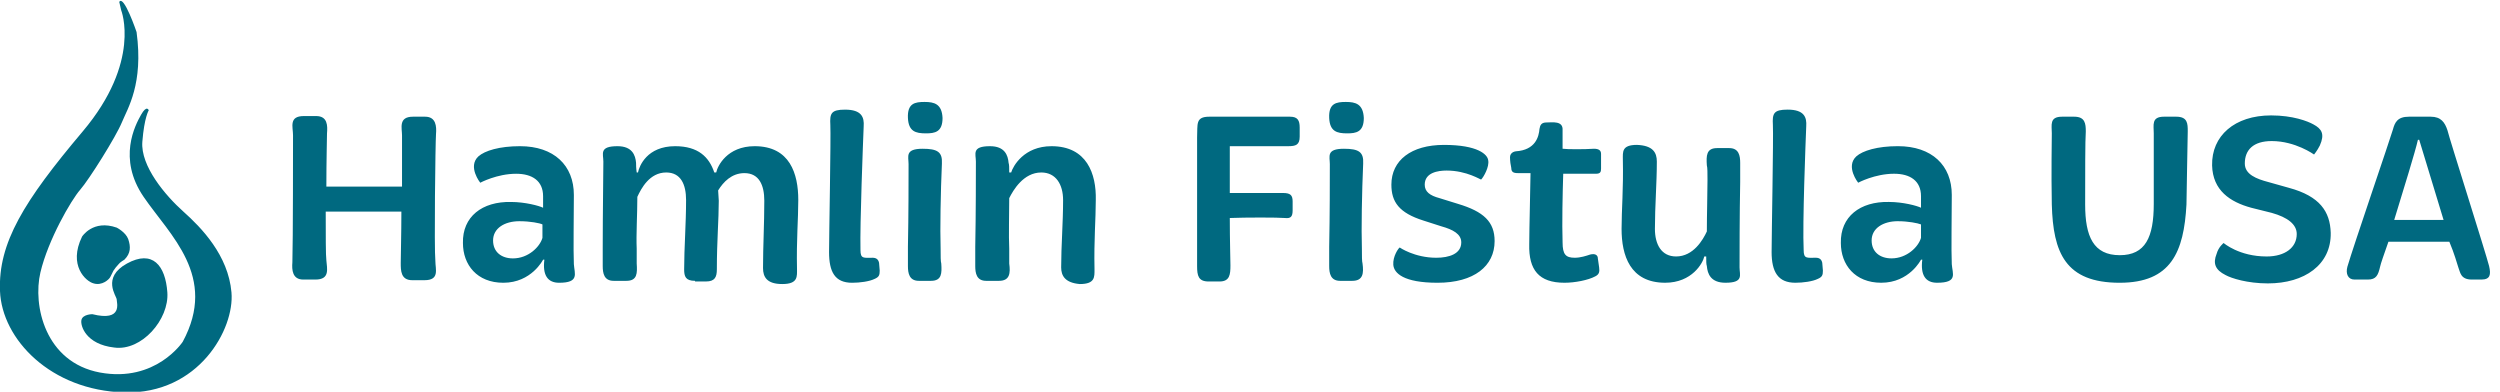 <svg version="1.1" id="Layer_1" xmlns="http://www.w3.org/2000/svg" x="0" y="0" viewBox="0 0 389.9 61.1" xml:space="preserve"><style type="text/css">.st0{fill:#006980}</style><path class="st0" d="M64.4 18.2h1.9c1.7 0 1.8 1.5 1.7 2.7-.1 1.3-.3 17.9-.1 19.8 0 1.3.7 3-1.7 3h-1.9c-1.8 0-1.8-1.5-1.8-2.7 0-1.2.1-4.5.1-8H50.8c0 3.6 0 6.9.1 7.6.1 1.3.6 3-1.7 3h-1.9c-1.7 0-1.8-1.5-1.7-2.7.1-3 .1-18.9.1-19.8 0-1.3-.7-3 1.7-3h1.9c1.8 0 1.8 1.5 1.7 2.7 0 .6-.1 4.3-.1 8.3h11.8v-8c0-1.1-.6-2.9 1.7-2.9m22.8 25.9c-1.8 0-2.6-1.2-2.3-3.6h-.2s-1.8 3.6-6.2 3.6c-4.1 0-6.3-2.8-6.3-6.2-.1-4.1 3-6.5 7.5-6.4 2.2 0 4.4.6 5 .9v-1.8c0-2.4-1.7-3.5-4.2-3.5-3 0-5.6 1.4-5.6 1.4s-2-2.5-.3-4.1c1-.9 3.3-1.6 6.5-1.6 5.3 0 8.4 3 8.4 7.6 0 3.1-.1 8.7 0 10.8.1 1.5.9 2.9-2.3 2.9M81 34.5c-2.3 0-4.1 1.1-4.1 3 0 1.8 1.3 2.8 3.1 2.8 2.4 0 4.2-1.8 4.6-3.2V35c-.4-.2-1.9-.5-3.6-.5m27.4 9.3c-1.5 0-1.7-.7-1.7-1.8 0-3.3.3-7.1.3-10.8 0-2.4-.8-4.3-3.1-4.3-2.6 0-3.9 2.5-4.5 3.8 0 2.7-.2 5.9-.1 8.1v2.3c.1 1.5.1 2.7-1.6 2.7h-2c-1.5 0-1.7-1.2-1.7-2.3v-3c0-5.1.1-11.6.1-13.3 0-1.2-.7-2.4 2.2-2.4 2.3 0 2.8 1.4 2.9 2.6 0 .3 0 .8.1 1.5h.2c.2-1 1.4-4.1 5.8-4.1 3.6 0 5.3 1.7 6.1 4.1h.3c.2-1 1.7-4.1 6-4.1 5.5 0 6.8 4.3 6.8 8.4 0 3-.3 6.2-.2 10.7 0 1.2.2 2.4-2.3 2.4-2.4 0-3-1.1-3-2.5 0-3.4.2-6.8.2-10.5 0-2.4-.8-4.3-3.1-4.3-2 0-3.3 1.4-4.1 2.7 0 .5.1 1.1.1 1.6 0 3-.3 6.2-.3 10.7 0 1.2-.3 1.9-1.7 1.9h-1.7zm20.9-4.5c0-2.4.3-18 .2-19.8-.1-1.8.1-2.4 2.3-2.4 2.6 0 3 1.2 2.9 2.6-.1 2.5-.6 15.2-.5 19.3 0 1.4.5 1.2 1.9 1.2.6 0 .9.3 1 .8l.1 1.2c0 .7-.1 1-.8 1.3-.8.4-2.3.6-3.5.6-2.7 0-3.6-1.7-3.6-4.8m14.9-23.4c1.5 0 2.7.3 2.8 2.5 0 2.2-1.2 2.4-2.6 2.4-1.6 0-2.7-.3-2.8-2.4-.1-2.3 1.1-2.5 2.6-2.5m-.9 27.9c-1.5 0-1.7-1.2-1.7-2.3v-3c.1-5.1.1-10.2.1-12.9 0-1.2-.6-2.4 2.2-2.4 2.3 0 3.1.5 3 2.3-.2 4.5-.3 10.2-.2 13.3 0 1.1 0 2 .1 2.3.1 1.5.1 2.7-1.6 2.7h-1.9zm22.2-2.1c0-3.4.3-6.9.3-10.5 0-2.4-1.1-4.3-3.4-4.3-2.8 0-4.4 2.8-5 4 0 2.6-.1 5.8 0 7.9v2.3c.2 1.5.1 2.7-1.6 2.7h-2c-1.5 0-1.7-1.2-1.7-2.3v-3c.1-5.1.1-11.6.1-13.3 0-1.2-.7-2.4 2.2-2.4 2.3 0 2.8 1.4 2.9 2.6.1.3.1.7.1 1.5h.3c.3-1 2-4.1 6.3-4.1 5.5 0 7 4.3 6.9 8.4 0 3-.3 6.2-.2 10.8 0 1.2.1 2.3-2.3 2.3-2.3-.2-2.9-1.3-2.9-2.6m23.1-23.5h12.6c1.2 0 1.5.6 1.5 1.7v1.4c0 1.3-.6 1.5-1.8 1.5h-9.1v7.3h8.3c1.1 0 1.5.3 1.5 1.3v1.4c0 1-.3 1.3-1.2 1.2-1.1-.1-6.2-.1-8.6 0 0 3.6.1 6.5.1 7.4 0 1.4-.1 2.5-1.7 2.5h-1.7c-1.6 0-1.8-.9-1.8-2.4V21.4c.1-2-.3-3.2 1.9-3.2m21.3-2.3c1.5 0 2.7.3 2.8 2.5 0 2.2-1.2 2.4-2.6 2.4-1.6 0-2.7-.3-2.8-2.4-.1-2.3 1.1-2.5 2.6-2.5m-.9 27.9c-1.5 0-1.7-1.2-1.7-2.3v-3c.1-5.1.1-10.2.1-12.9 0-1.2-.6-2.4 2.2-2.4 2.3 0 3.1.5 3 2.3-.2 4.5-.3 10.2-.2 13.3 0 1.1 0 2 .1 2.3.2 1.5.1 2.7-1.6 2.7H209zm16.6-17.2c-1.3 0-3.4.3-3.4 2.2 0 1.1.8 1.7 2.3 2.1l2.9.9c4 1.2 5.7 2.8 5.7 5.8 0 3.9-3.2 6.5-8.9 6.5-5.3 0-6.8-1.5-6.9-2.8-.1-1.3.8-2.6 1-2.7 0 0 2.3 1.6 5.7 1.6 2 0 3.9-.6 3.9-2.4 0-1.3-1.3-2-3.1-2.5l-2.8-.9c-3.8-1.2-5-2.9-5-5.6 0-3.8 3.1-6.2 8.2-6.2 5.3 0 6.8 1.5 6.9 2.4.2 1-.7 2.6-1.1 3 0 .1-2.2-1.4-5.4-1.4m9.9-2.1c0-.3.2-.8.9-.9 3.1-.2 3.6-2.3 3.7-3.5.1-.6.3-1 1.1-1 .9 0 2.6-.3 2.5 1.2v2.9c.8.1 3.4.1 4.9 0 .8 0 1.1.3 1.1.8v2.3c0 .5-.1.8-.8.8h-5.1c-.1 3-.2 7.8-.1 10.7 0 1.9.5 2.4 1.9 2.4.9 0 1.8-.3 2.4-.5.8-.2 1.2.1 1.2.6l.2 1.4c.1.7 0 1.1-.6 1.4-1.1.6-3.2 1-4.8 1-4 0-5.6-2-5.5-6 0-2.3.2-9.9.2-11.1h-2c-.7 0-1-.2-1-.8-.1-.4-.2-1.1-.2-1.7m22.9.7c0 3.4-.3 6.9-.3 10.5 0 2.4 1 4.3 3.3 4.3 2.7 0 4.2-2.6 4.8-3.9 0-2.7.1-5.9.1-8 0-1.1 0-2-.1-2.3-.1-1.5-.1-2.7 1.6-2.7h1.9c1.5 0 1.7 1.2 1.7 2.3v3c-.1 5.1-.1 11.6-.1 13.3 0 1.2.7 2.4-2.2 2.4-2.3 0-2.8-1.4-2.9-2.6-.1-.3-.1-.7-.1-1.5h-.3c-.2 1-1.9 4.1-6.1 4.1-5.5 0-6.8-4.3-6.8-8.4 0-3 .3-6.2.2-10.8 0-1.2-.2-2.3 2.2-2.3 2.5.1 3.1 1.2 3.1 2.6m17.9 14.1c0-2.4.3-18 .2-19.8-.1-1.8.1-2.4 2.3-2.4 2.6 0 3 1.2 2.9 2.6-.1 2.5-.6 15.2-.4 19.3 0 1.4.5 1.2 1.9 1.2.6 0 .9.3 1 .8l.1 1.2c0 .7-.1 1-.8 1.3-.8.4-2.3.6-3.5.6-2.7 0-3.7-1.7-3.7-4.8m25.8 4.8c-1.8 0-2.6-1.2-2.3-3.6h-.2s-1.8 3.6-6.2 3.6c-4.1 0-6.3-2.8-6.3-6.2-.1-4.1 3-6.5 7.5-6.4 2.2 0 4.4.6 5 .9v-1.8c0-2.4-1.7-3.5-4.2-3.5-3 0-5.6 1.4-5.6 1.4s-2-2.5-.3-4.1c1-.9 3.3-1.6 6.5-1.6 5.3 0 8.4 3 8.4 7.6 0 3.1-.1 8.7 0 10.8.1 1.5 1 2.9-2.3 2.9m-6.1-9.6c-2.3 0-4.1 1.1-4.1 3 0 1.8 1.3 2.8 3.1 2.8 2.4 0 4.2-1.8 4.6-3.2V35c-.5-.2-2-.5-3.6-.5m34.6 9.6c-8.5 0-10.4-4.7-10.6-12.2-.1-5 0-10.2 0-11.1 0-1.3-.4-2.6 1.6-2.6h1.9c1.7 0 1.8 1.1 1.8 2.3-.1 1.3-.1 6.8-.1 11.4 0 5 1.3 7.9 5.4 7.9 4 0 5.3-2.8 5.3-8v-11c0-1.3-.4-2.6 1.6-2.6h1.9c1.8 0 1.8 1.1 1.8 2.3 0 1.3-.2 9.6-.2 11.4-.4 7.4-2.4 12.2-10.4 12.2M357 29.3c4.8 1.3 6.4 3.7 6.5 7 .1 5-4.1 7.9-9.8 7.9-3.2 0-5.7-.8-6.6-1.3-1.6-.8-2-1.8-1.4-3.3.3-1.1 1.1-1.7 1.1-1.7s2.4 2.1 6.7 2.1c2.9 0 4.7-1.4 4.7-3.5 0-1.5-1.4-2.6-3.9-3.3l-3.2-.8c-3.3-.9-6-2.7-6.1-6.6-.1-4.6 3.5-7.8 9.2-7.8 3.4 0 5.7.9 6.6 1.4 1.3.7 1.8 1.5 1 3.3-.4.8-.9 1.4-.9 1.4S358 22 354.3 22c-2.9 0-4.2 1.4-4.2 3.5 0 1.7 1.8 2.4 3.7 2.9l3.2.9zm18.7-11.1h3.4c1.6 0 2.2.9 2.6 2.1.3 1.3 6 19.2 6.5 21.2.3 1.3.2 2.1-1.2 2.1h-1.5c-1.8 0-1.8-1.2-2.1-1.9-.2-.6-.6-2.1-1.4-4h-9.5c-.7 2-1.2 3.4-1.3 3.9-.3 1.3-.6 2-1.9 2h-2.1c-1 0-1.4-.9-1.1-2 .9-3.1 6.7-20 7.1-21.4.3-1.1.7-2 2.5-2m-2.3 16.1h7.7c-1.5-5-3.3-10.8-3.8-12.5h-.2c-.4 1.8-2.2 7.6-3.7 12.5M18.9 1.6s3.2 8-6 18.9C3.7 31.4-.3 37.9 0 45.4c.3 7.5 7.9 15.5 19.4 15.8 11.6.3 17.2-9.9 16.7-15.6-.5-5.8-4.7-10.1-7.5-12.6s-6.7-7.1-6.4-10.9c.3-3.8 1-4.9 1-4.9s-.3-.9-1.2.7c-.9 1.6-3.7 6.8.4 12.8 4.1 6 11.6 12.4 6.1 22.6 0 0-4.2 6.4-12.9 4.8C7 56.5 5.1 47.6 6.3 42.5c1.2-5.1 4.8-11.3 6.2-12.9 1.4-1.6 5.6-8.3 6.5-10.5.9-2.2 3.4-6 2.3-14.1 0 0-2-5.9-2.7-4.7l.3 1.3z"/><path class="st0" d="M14.4 49s-1.5 0-1.7.9c-.2.9.7 3.8 5.1 4.3 4.3.6 8.6-4.4 8.3-8.6-.3-4.2-2.3-6.7-6.3-4.5s-1.6 5.1-1.6 5.6 1 3.5-3.8 2.3m5-8.5s-.7.4-.9.7c-.3.3-.6.7-.8 1l-.5 1c-.2.4-1.3 1.4-2.6 1-1.2-.3-4-2.8-1.8-7.3 0 0 1.7-2.7 5.4-1.4 0 0 1.4.7 1.8 1.8.4 1.2.4 2.2-.6 3.2"/></svg>